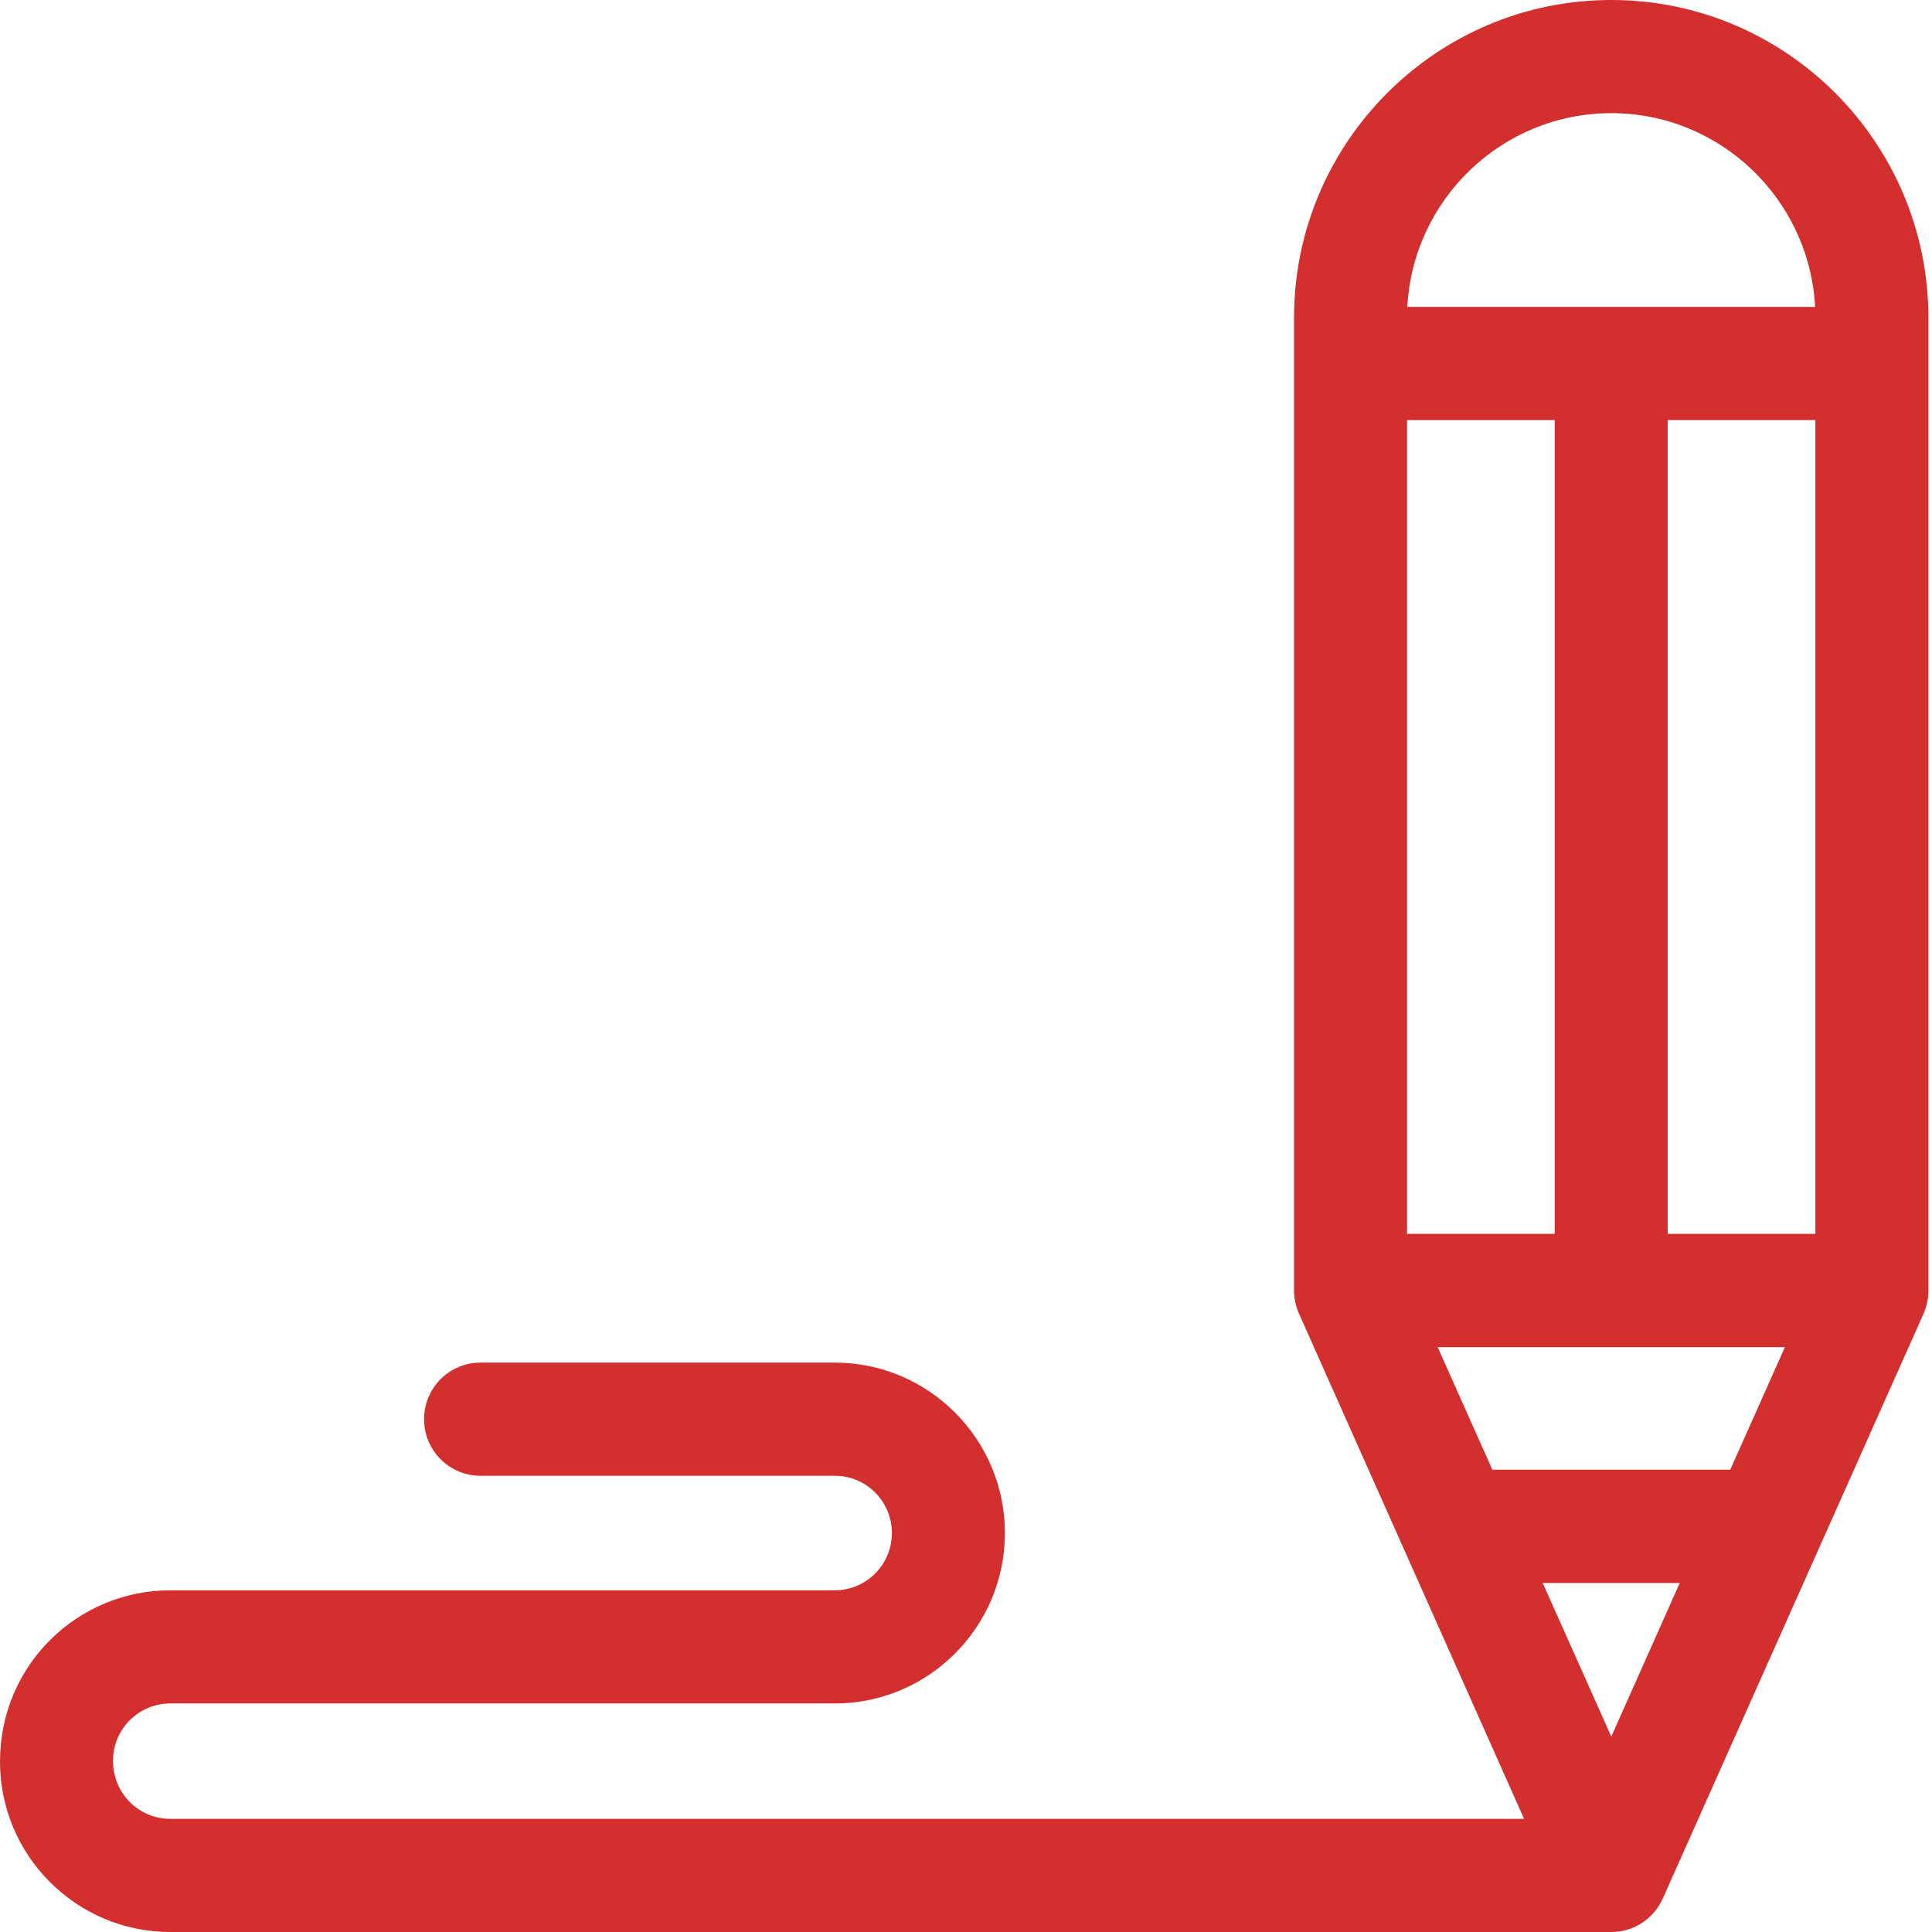 <svg width="14" height="14" viewBox="0 0 14 14" fill="none" xmlns="http://www.w3.org/2000/svg">
<path d="M13.974 9.343V2.303C13.974 1.033 12.943 0 11.676 0C10.408 0 9.377 1.033 9.377 2.303V9.343C9.376 9.402 9.388 9.464 9.413 9.519L11.044 13.18H1.233C1.014 13.18 0.819 13.005 0.819 12.758C0.819 12.53 1.005 12.344 1.233 12.344H6.049C6.729 12.344 7.282 11.79 7.282 11.109C7.282 10.428 6.729 9.874 6.049 9.874H3.482C3.256 9.874 3.073 10.057 3.073 10.284C3.073 10.511 3.256 10.694 3.482 10.694H6.049C6.278 10.694 6.463 10.88 6.463 11.109C6.463 11.337 6.278 11.524 6.049 11.524H1.233C0.564 11.524 0 12.064 0 12.765C0 13.446 0.553 14 1.233 14H11.676C11.845 14 11.988 13.899 12.053 13.749L13.939 9.519C13.962 9.466 13.975 9.405 13.974 9.343ZM12.538 10.65H10.814L10.418 9.762H12.934L12.538 10.65ZM11.676 12.584L11.179 11.471H12.172L11.676 12.584ZM11.266 3.044V8.941H10.196V3.044H11.266ZM13.155 3.044V8.941H12.085V3.044H13.155ZM11.676 0.82C12.465 0.82 13.112 1.443 13.153 2.224H10.198C10.239 1.443 10.886 0.82 11.676 0.82Z" fill="#D32F2F"/>
</svg>
